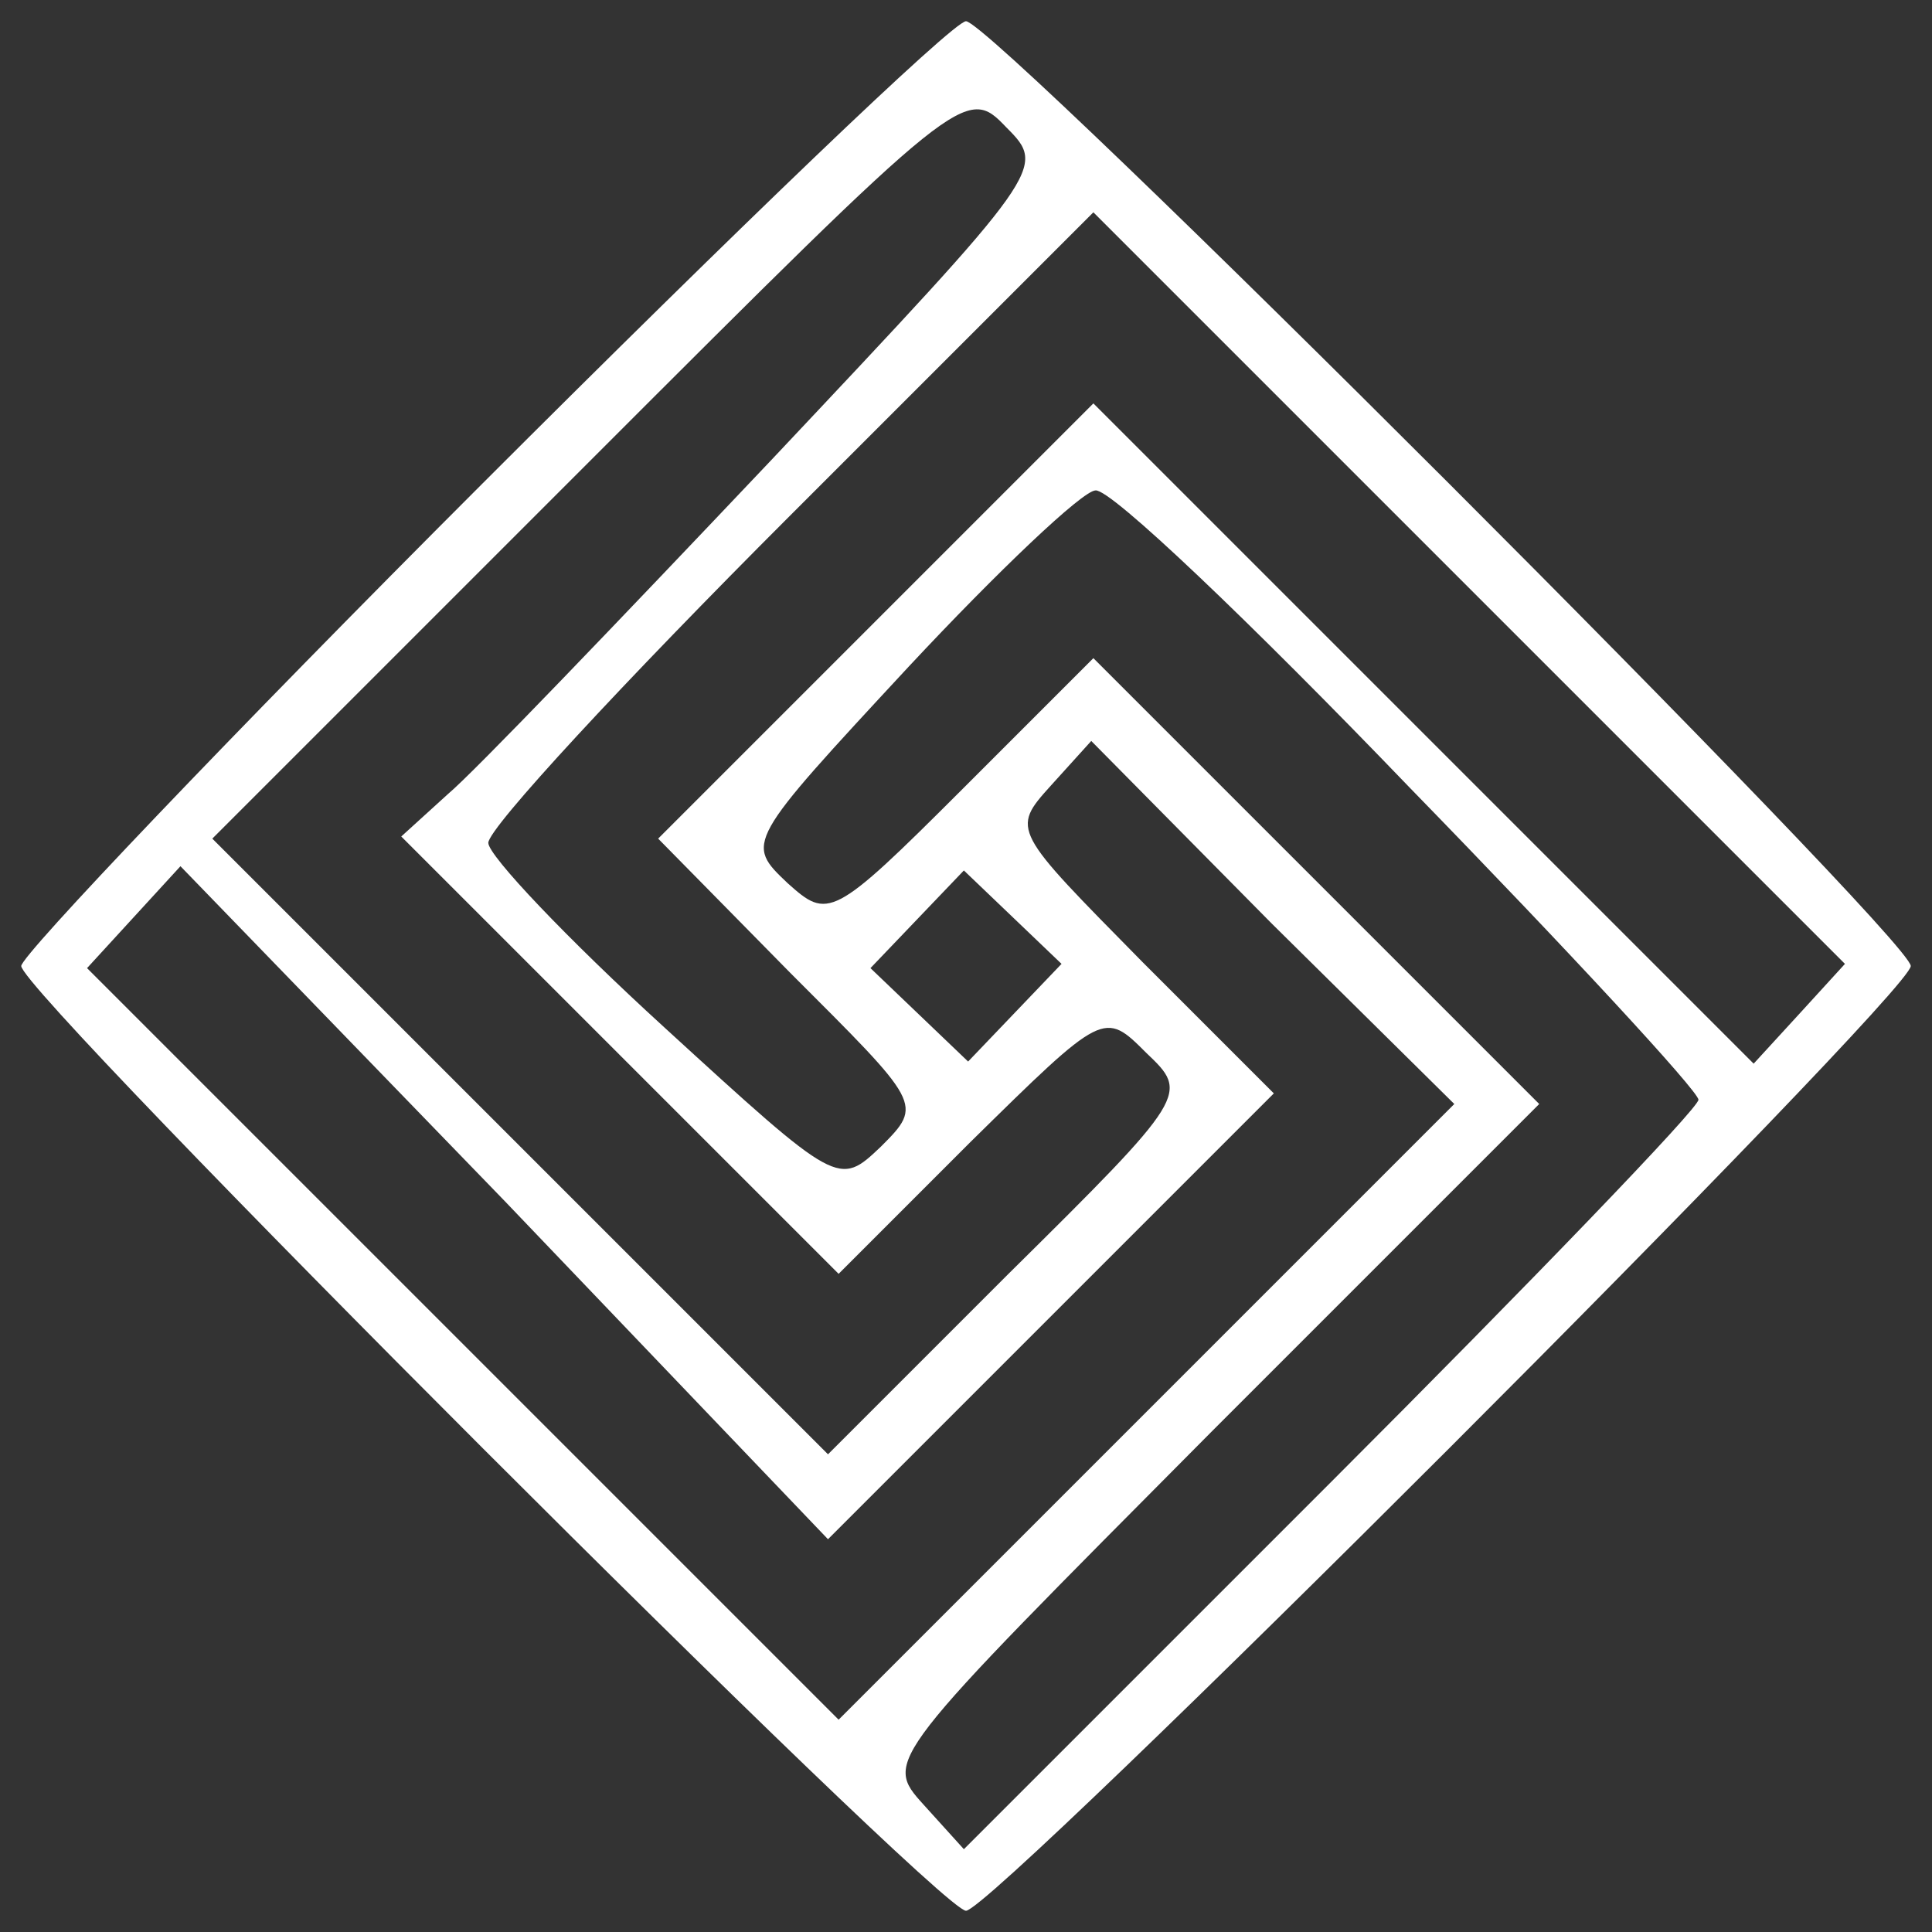 <?xml version="1.0" standalone="no"?>
<!DOCTYPE svg PUBLIC "-//W3C//DTD SVG 20010904//EN"
 "http://www.w3.org/TR/2001/REC-SVG-20010904/DTD/svg10.dtd">
<svg version="1.0" xmlns="http://www.w3.org/2000/svg"
 width="91pt" height="91pt" viewBox="0 0 91 91"
 preserveAspectRatio="xMidYMid meet">

<rect x="0" y="0" width="91" height="91" fill="#333333" stroke="none"/>

<g transform="translate(0,91) scale(0.1,-0.1)"
fill="rgb(255,255,255)" stroke="none">
<path d="M227 682 c-119 -119 -217 -222 -217 -227 0 -13 432 -445 445 -445 13
0 445 432 445 445 0 13 -432 445 -445 445 -6 0 -108 -98 -228 -218z m136 11
c-72 -76 -140 -147 -152 -157 l-22 -20 103 -103 103 -103 62 62 c63 62 63 62
83 42 20 -19 20 -20 -65 -104 l-85 -85 -145 145 -145 145 177 177 c176 176
178 178 197 158 19 -19 18 -20 -111 -157z m485 -260 l-22 -24 -156 156 -155
155 -103 -103 -102 -102 62 -63 c62 -62 63 -62 43 -82 -20 -19 -20 -19 -102
56 -46 42 -83 81 -83 87 0 7 64 76 142 154 l143 143 177 -177 177 -177 -21
-23z m-184 106 c75 -77 136 -143 136 -147 0 -4 -78 -85 -173 -180 l-173 -173
-19 21 c-19 21 -18 21 135 175 l155 155 -105 105 -105 105 -62 -62 c-61 -61
-63 -61 -82 -44 -20 19 -20 19 57 102 42 45 82 83 88 83 7 1 73 -62 148 -140z
m-124 -294 l-145 -145 -177 177 -177 177 22 24 22 24 153 -158 152 -159 105
105 105 105 -62 62 c-61 62 -62 62 -43 83 l19 21 85 -86 86 -85 -145 -145z
m-62 188 l-22 -23 -23 22 -23 22 22 23 22 23 23 -22 23 -22 -22 -23z"/>
</g>
</svg>
